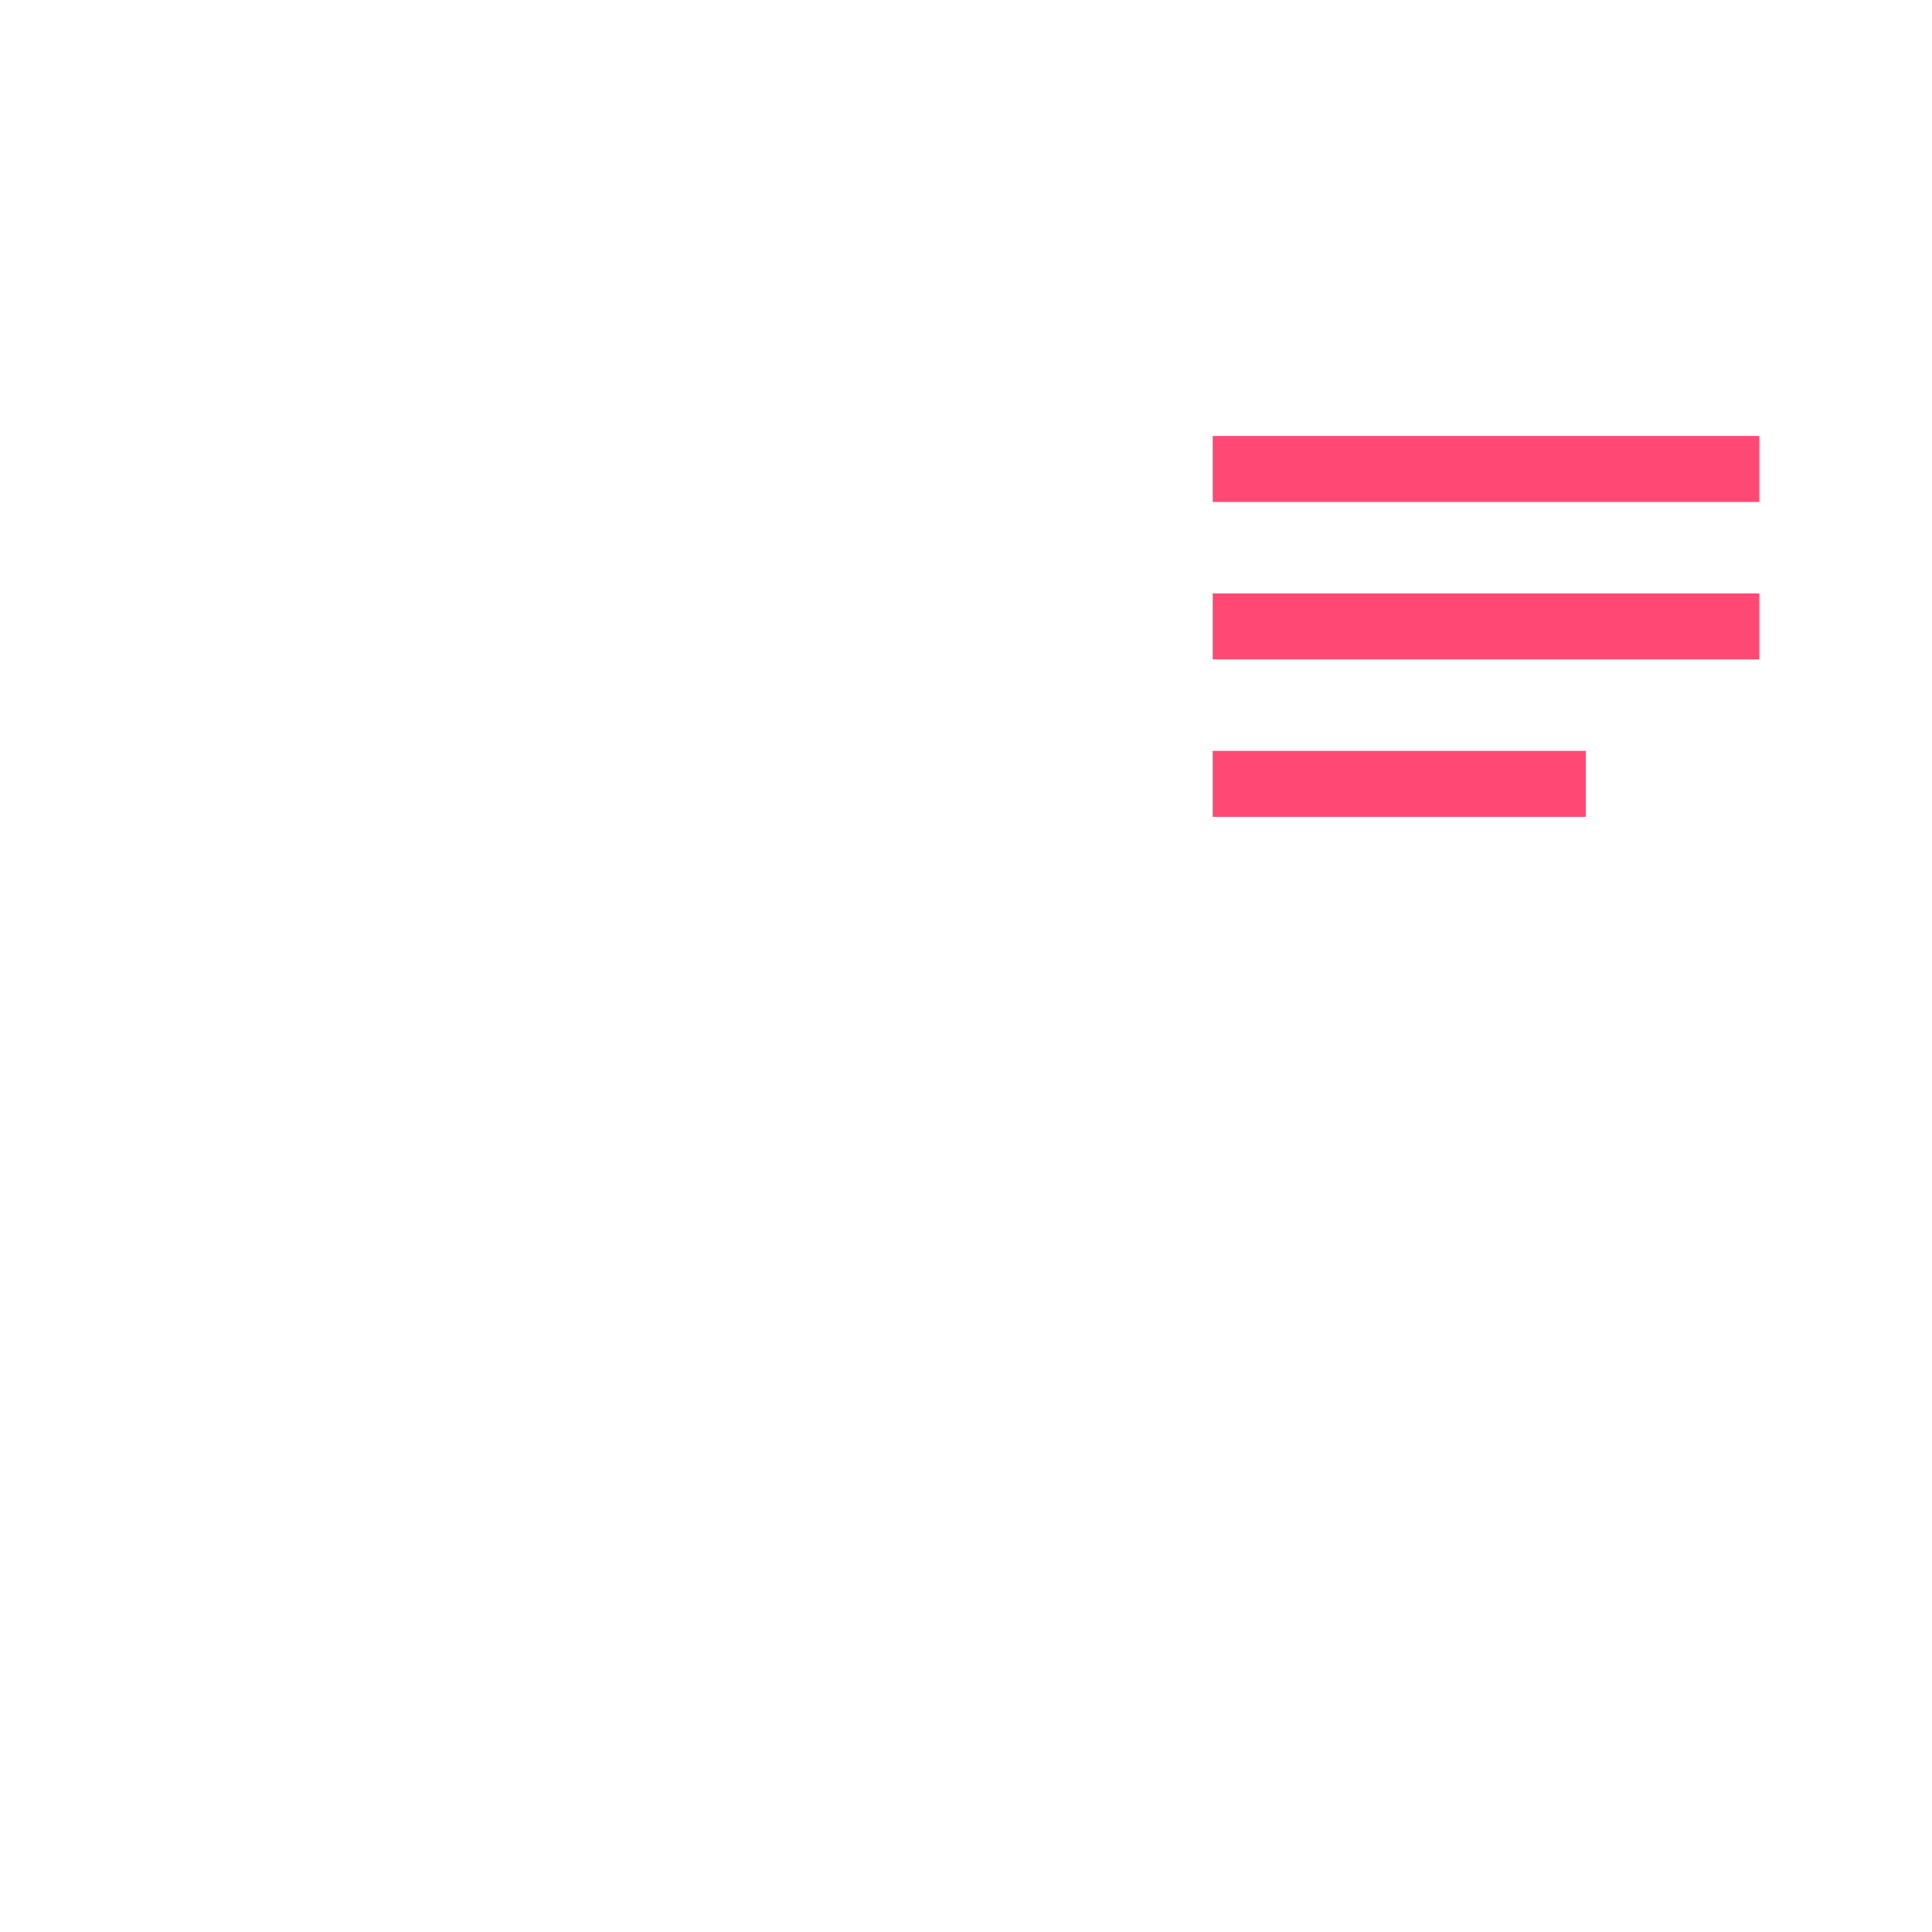 <svg xmlns="http://www.w3.org/2000/svg" viewBox="0.0 0.0 200.0 200.0" height="200.0px" width="200.0px"><path fill="url(#b)" fill-opacity="1.0"  filling="0" d="M110.698 160.171 L110.698 127.629 L89.302 127.629 L89.302 160.171 C89.302 163.158 87.141 165.706 84.195 166.193 L55.469 170.939 C51.323 171.625 48.282 175.211 48.282 179.413 L48.282 182.054 C48.282 183.743 49.652 185.112 51.34 185.112 L148.659 185.112 C150.348 185.112 151.717 183.743 151.717 182.054 L151.717 179.413 C151.717 175.211 148.675 171.625 144.53 170.939 L115.805 166.193 C112.859 165.704 110.698 163.158 110.698 160.171 Z"></path>
<path fill="url(#c)" fill-opacity="1.0"  filling="0" d="M151.717 182.054 L151.717 179.413 C151.717 175.211 148.675 171.625 144.53 170.939 L115.805 166.193 C112.859 165.706 110.698 163.158 110.698 160.171 L110.698 127.629 L89.302 127.629 L89.302 145.666 L128.748 185.112 L148.659 185.112 C150.348 185.112 151.717 183.743 151.717 182.054 Z"></path>
<path fill="url(#d)" fill-opacity="1.0"  filling="0" d="M0.0 140.753 L0.0 20.148 C0.0 17.435 2.2 15.234 4.913 15.234 L195.087 15.234 C197.8 15.234 200.0 17.435 200.0 20.148 L200.0 140.753 C200.0 143.466 197.8 145.666 195.087 145.666 L4.913 145.666 C2.2 145.666 0.0 143.466 0.0 140.753 Z"></path>
<path fill="url(#e)" fill-opacity="1.0"  filling="0" d="M8.952 132.797 L8.952 28.104 C8.952 26.158 10.529 24.582 12.474 24.582 L187.526 24.582 C189.471 24.582 191.048 26.158 191.048 28.104 L191.048 132.797 C191.048 134.743 189.471 136.32 187.526 136.32 L12.474 136.32 C10.529 136.32 8.952 134.743 8.952 132.797 Z"></path>
<path fill="url(#g)" fill-opacity="1.0"  filling="0" d="M191.048 131.929 L191.048 131.6 L105.365 45.915 C96.205 36.237 83.238 30.197 68.861 30.197 C41.109 30.197 18.61 52.696 18.61 80.45 C18.61 94.827 24.648 107.793 34.326 116.952 L53.693 136.32 L186.656 136.32 C189.082 136.32 191.048 134.354 191.048 131.929 Z"></path>
<path fill="url(#h)" fill-opacity="1.0"  filling="0" d="M119.115 80.45 C119.115 108.205 96.616 130.704 68.861 130.704 C41.107 130.704 18.61 108.205 18.61 80.45 C18.61 52.696 41.107 30.197 68.861 30.197 C96.616 30.197 119.115 52.696 119.115 80.45 Z"></path>
<path fill="url(#i)" fill-opacity="1.0"  filling="0" d="M33.325 44.919 L104.395 115.985 C113.489 106.891 119.115 94.328 119.115 80.45 C119.115 67.75 114.401 56.154 106.632 47.307 C106.586 47.263 106.541 47.217 106.496 47.173 C106.021 46.68 105.537 46.195 105.043 45.72 C95.874 36.175 83.011 30.197 68.861 30.197 C68.84 30.197 68.82 30.199 68.799 30.199 C68.399 30.199 67.999 30.203 67.602 30.214 C56.015 30.504 44.902 34.796 36.143 42.309 C36.111 42.337 36.081 42.361 36.05 42.387 C35.793 42.61 35.538 42.838 35.283 43.066 C35.228 43.115 35.171 43.164 35.116 43.213 C34.875 43.431 34.639 43.654 34.402 43.877 C34.338 43.938 34.273 43.996 34.209 44.057 C33.913 44.339 33.618 44.626 33.328 44.916 C33.327 44.917 33.327 44.917 33.325 44.919 Z"></path>
<path fill="url(#k)" fill-opacity="1.0"  filling="0" d="M68.861 80.45 L33.325 44.919 C42.746 35.496 55.537 30.197 68.861 30.197 C96.429 30.197 119.115 52.27 119.115 80.45 L68.861 80.45 Z"></path>
<path fill="url(#l)" fill-opacity="1.0"  filling="0" d="M119.218 80.272 C119.202 76.248 118.7 72.333 117.772 68.576 L80.464 31.578 C78.804 31.183 77.112 30.87 75.395 30.647 C75.256 30.629 75.118 30.611 74.979 30.594 C74.716 30.562 74.452 30.533 74.19 30.505 C73.975 30.482 73.761 30.461 73.547 30.441 C73.325 30.421 73.102 30.402 72.879 30.385 C72.62 30.363 72.36 30.347 72.101 30.331 C71.909 30.319 71.716 30.305 71.523 30.296 C71.217 30.28 70.911 30.269 70.605 30.26 C70.453 30.255 70.299 30.248 70.146 30.245 C69.682 30.232 69.22 30.228 68.756 30.229 C57.515 30.277 46.668 34.094 37.918 40.968 C36.298 42.241 34.749 43.619 33.282 45.097 L68.967 80.481 L119.218 80.272 Z"></path>
<path fill="url(#m)" fill-opacity="1.0"  filling="0" d="M68.861 80.45 L33.325 44.919 C42.746 35.496 55.537 30.197 68.861 30.197 C72.795 30.197 76.715 30.659 80.542 31.575 L68.861 80.45 Z"></path>
<path fill="#ff4974" fill-opacity="1.0"  filling="0" d="M125.537 45.132 L182.102 45.132 L182.102 51.964 L125.537 51.964 L125.537 45.132 Z"></path>
<path fill="#ff4974" fill-opacity="1.0"  filling="0" d="M125.537 61.432 L182.102 61.432 L182.102 68.263 L125.537 68.263 L125.537 61.432 Z"></path>
<path fill="#ff4974" fill-opacity="1.0"  filling="0" d="M125.537 77.731 L164.155 77.731 L164.155 84.562 L125.537 84.562 L125.537 77.731 Z"></path>
<path fill="url(#n)" fill-opacity="1.0"  filling="0" d="M191.048 132.797 L191.048 126.671 L163.702 99.325 C163.219 98.596 162.39 98.116 161.449 98.116 L128.243 98.116 C126.747 98.116 125.536 99.327 125.536 100.821 L125.536 113.063 C125.536 114.005 126.016 114.832 126.746 115.317 L147.749 136.319 L187.526 136.319 C189.471 136.32 191.048 134.743 191.048 132.797 Z"></path>
<path fill="url(#o)" fill-opacity="1.0"  filling="0" d="M161.449 115.768 L128.243 115.768 C126.747 115.768 125.537 114.557 125.537 113.063 L125.537 100.821 C125.537 99.327 126.747 98.116 128.243 98.116 L161.449 98.116 C162.944 98.116 164.155 99.327 164.155 100.821 L164.155 113.063 C164.155 114.557 162.944 115.768 161.449 115.768 Z"></path></svg>